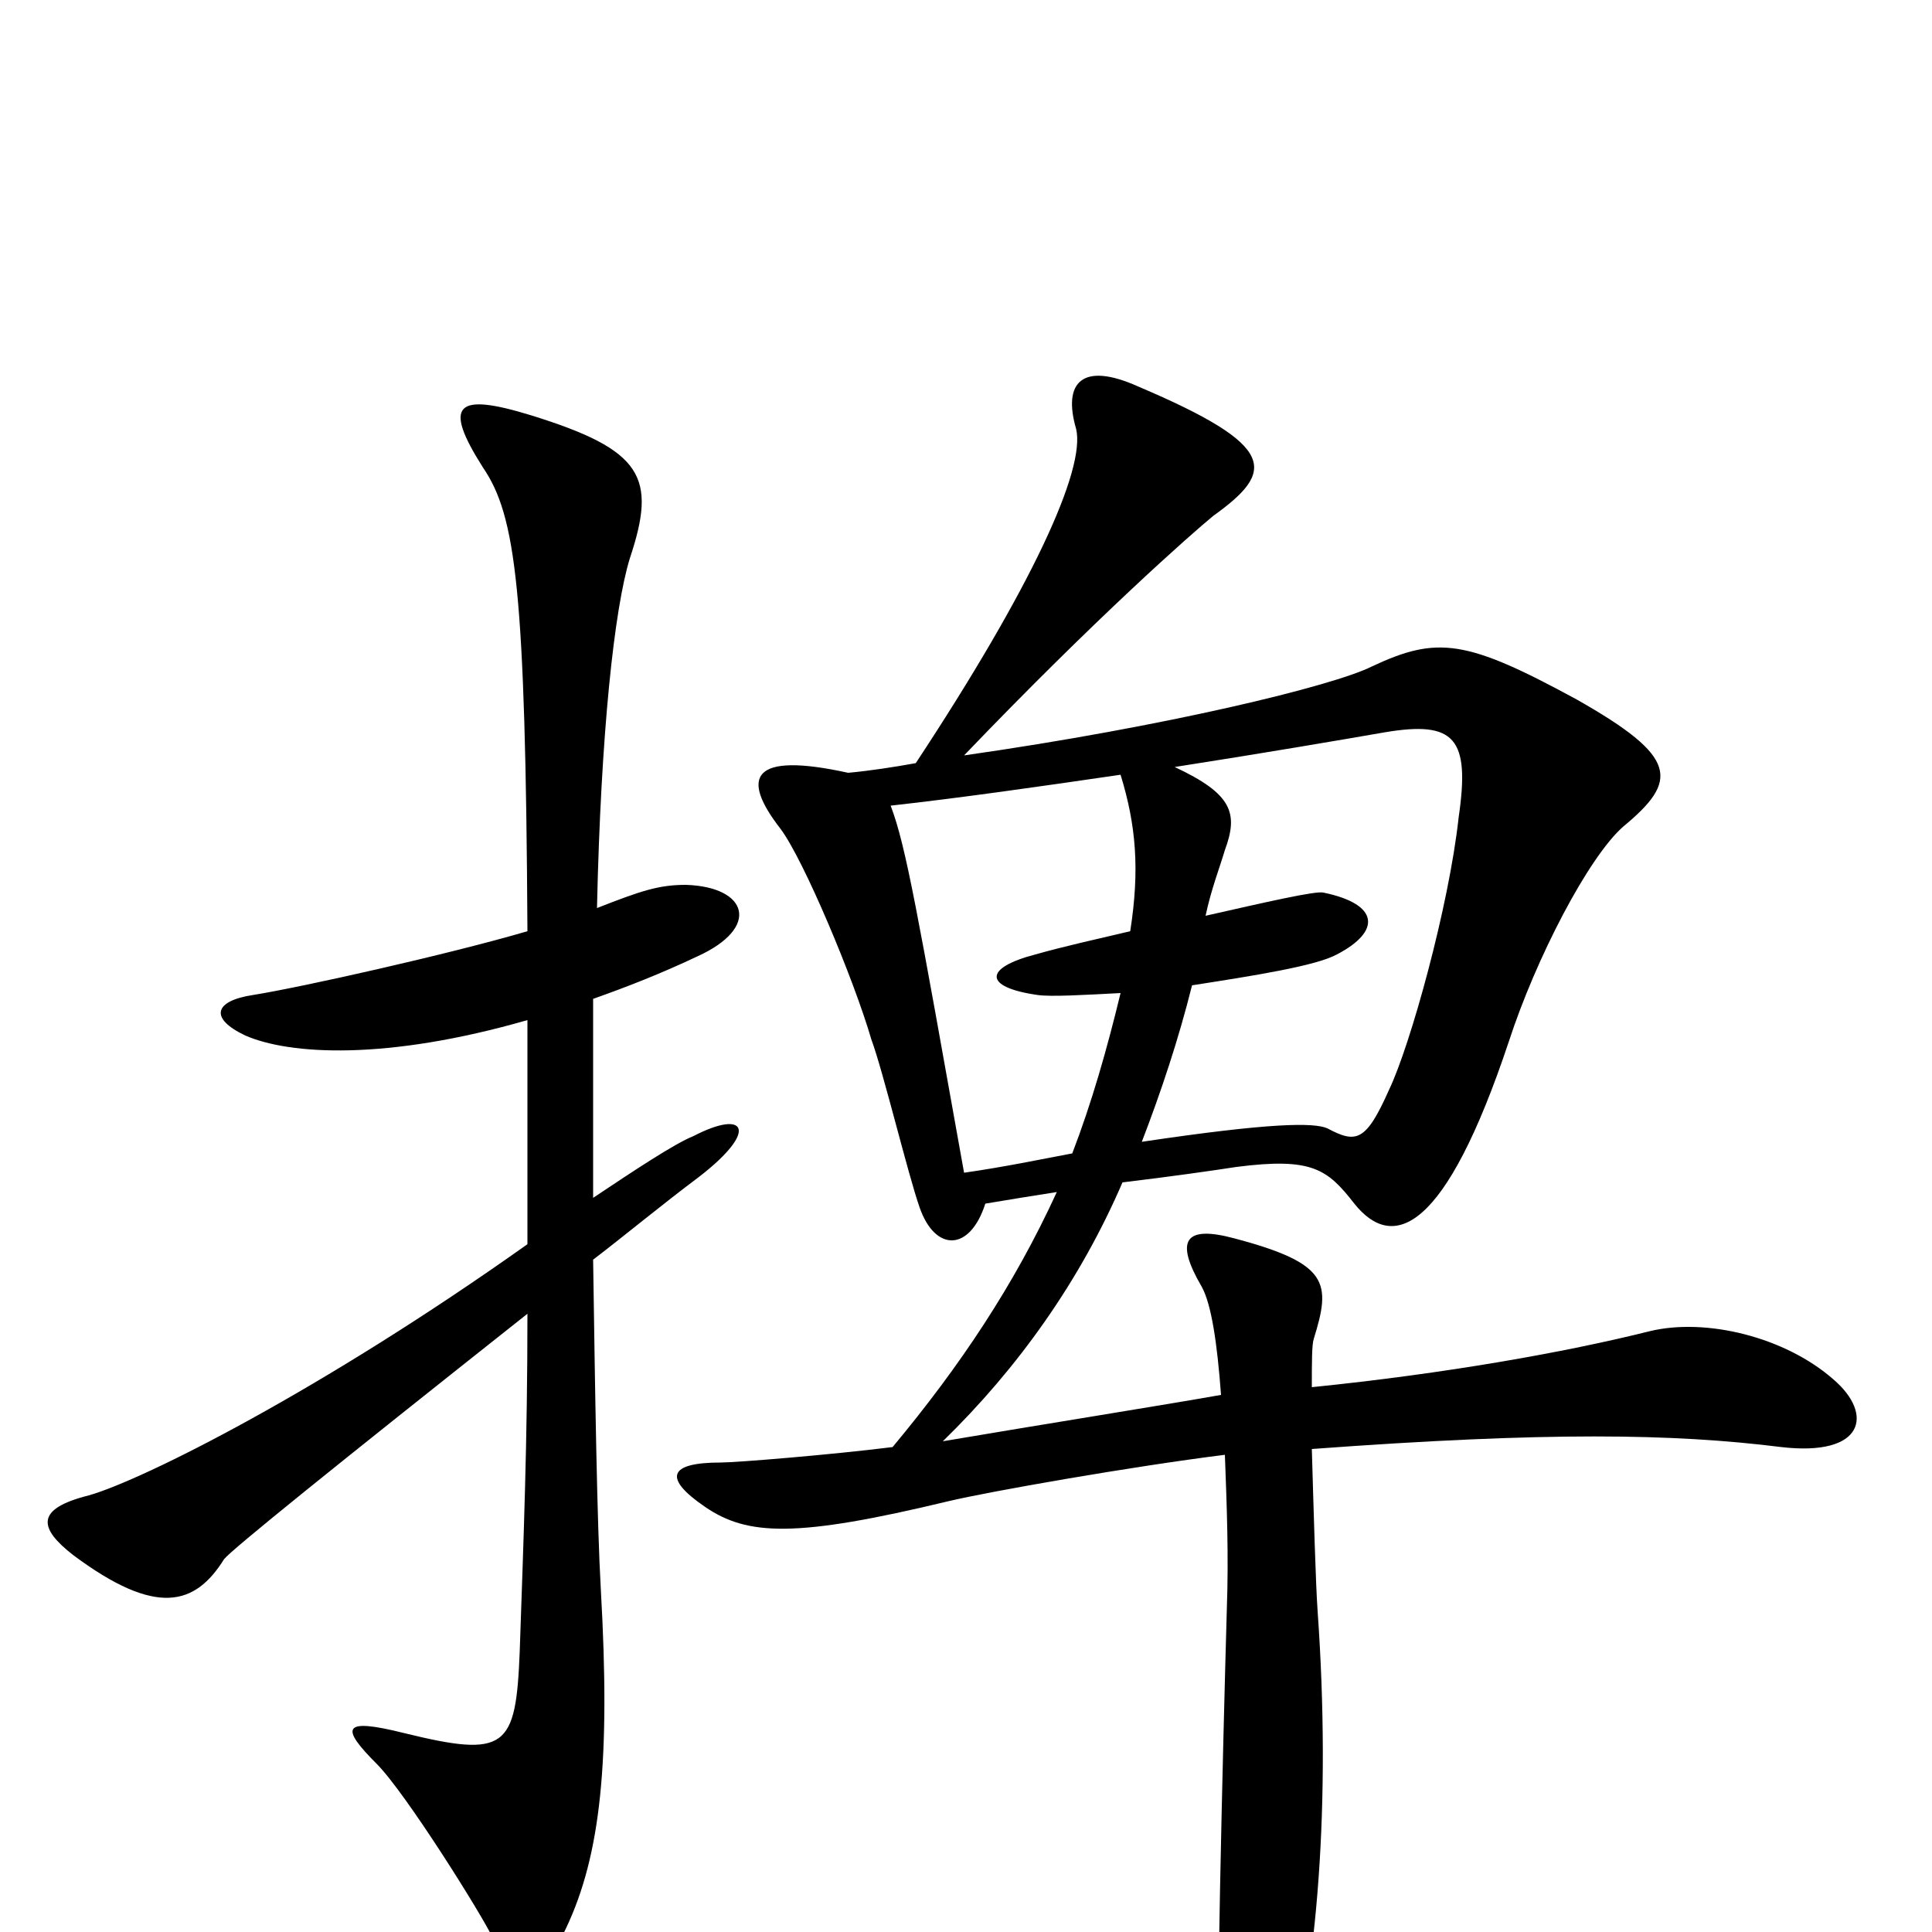 <svg xmlns="http://www.w3.org/2000/svg" viewBox="0 -1000 1000 1000">
	<path fill="#000000" d="M362 -391C393 -415 386 -426 359 -412C349 -408 328 -394 307 -380C307 -418 307 -454 307 -483C324 -489 342 -496 361 -505C394 -520 387 -541 355 -542C341 -542 332 -539 309 -530C311 -621 318 -685 326 -711C340 -753 333 -767 275 -785C236 -797 229 -791 250 -758C267 -733 272 -695 273 -518C232 -506 156 -489 131 -485C111 -482 108 -473 127 -464C150 -454 200 -451 273 -472C273 -426 273 -389 273 -356C166 -280 74 -234 46 -226C18 -219 20 -209 38 -195C81 -163 101 -169 116 -193C120 -198 172 -240 273 -320C273 -253 271 -204 269 -145C267 -95 262 -90 209 -103C177 -111 176 -106 195 -87C210 -72 250 -8 255 3C264 28 275 36 293 -2C311 -40 316 -89 311 -177C309 -212 308 -280 307 -348C324 -361 342 -376 362 -391ZM949 -286C924 -308 883 -318 854 -311C810 -300 748 -289 679 -282C679 -295 679 -304 680 -307C689 -336 688 -346 639 -359C613 -366 608 -358 622 -334C627 -325 630 -305 632 -278C604 -273 535 -262 488 -254C527 -292 559 -337 581 -388C606 -391 627 -394 640 -396C679 -401 687 -395 701 -377C721 -352 748 -362 781 -461C795 -504 822 -556 840 -572C869 -596 869 -608 816 -638C759 -669 744 -671 710 -655C690 -645 604 -624 499 -609C567 -680 617 -724 628 -733C660 -756 662 -769 589 -800C560 -813 550 -802 557 -778C562 -757 534 -696 474 -605C463 -603 450 -601 439 -600C389 -611 383 -598 404 -571C416 -555 442 -493 451 -462C457 -446 470 -392 476 -375C484 -352 502 -352 510 -377C522 -379 534 -381 547 -383C525 -335 497 -293 462 -251C430 -247 381 -243 373 -243C346 -243 343 -235 365 -220C387 -205 412 -204 491 -223C512 -228 586 -241 634 -247C635 -220 636 -195 635 -167C633 -97 629 65 631 81C636 131 652 128 665 83C682 20 689 -67 682 -166C681 -180 680 -216 679 -250C801 -259 866 -258 922 -251C965 -246 970 -268 949 -286ZM755 -577C750 -531 730 -459 719 -436C707 -409 702 -408 687 -416C680 -419 658 -419 591 -409C601 -435 610 -462 617 -490C649 -495 681 -500 692 -506C715 -518 714 -532 685 -538C681 -539 655 -533 624 -526C627 -540 631 -550 634 -560C641 -579 638 -589 608 -603C653 -610 694 -617 717 -621C753 -627 761 -618 755 -577ZM585 -518C568 -514 550 -510 536 -506C509 -499 509 -489 537 -485C544 -484 561 -485 580 -486C573 -457 565 -429 555 -403C539 -400 520 -396 499 -393C475 -527 469 -562 461 -583C497 -587 539 -593 580 -599C588 -573 590 -550 585 -518Z"/>
</svg>